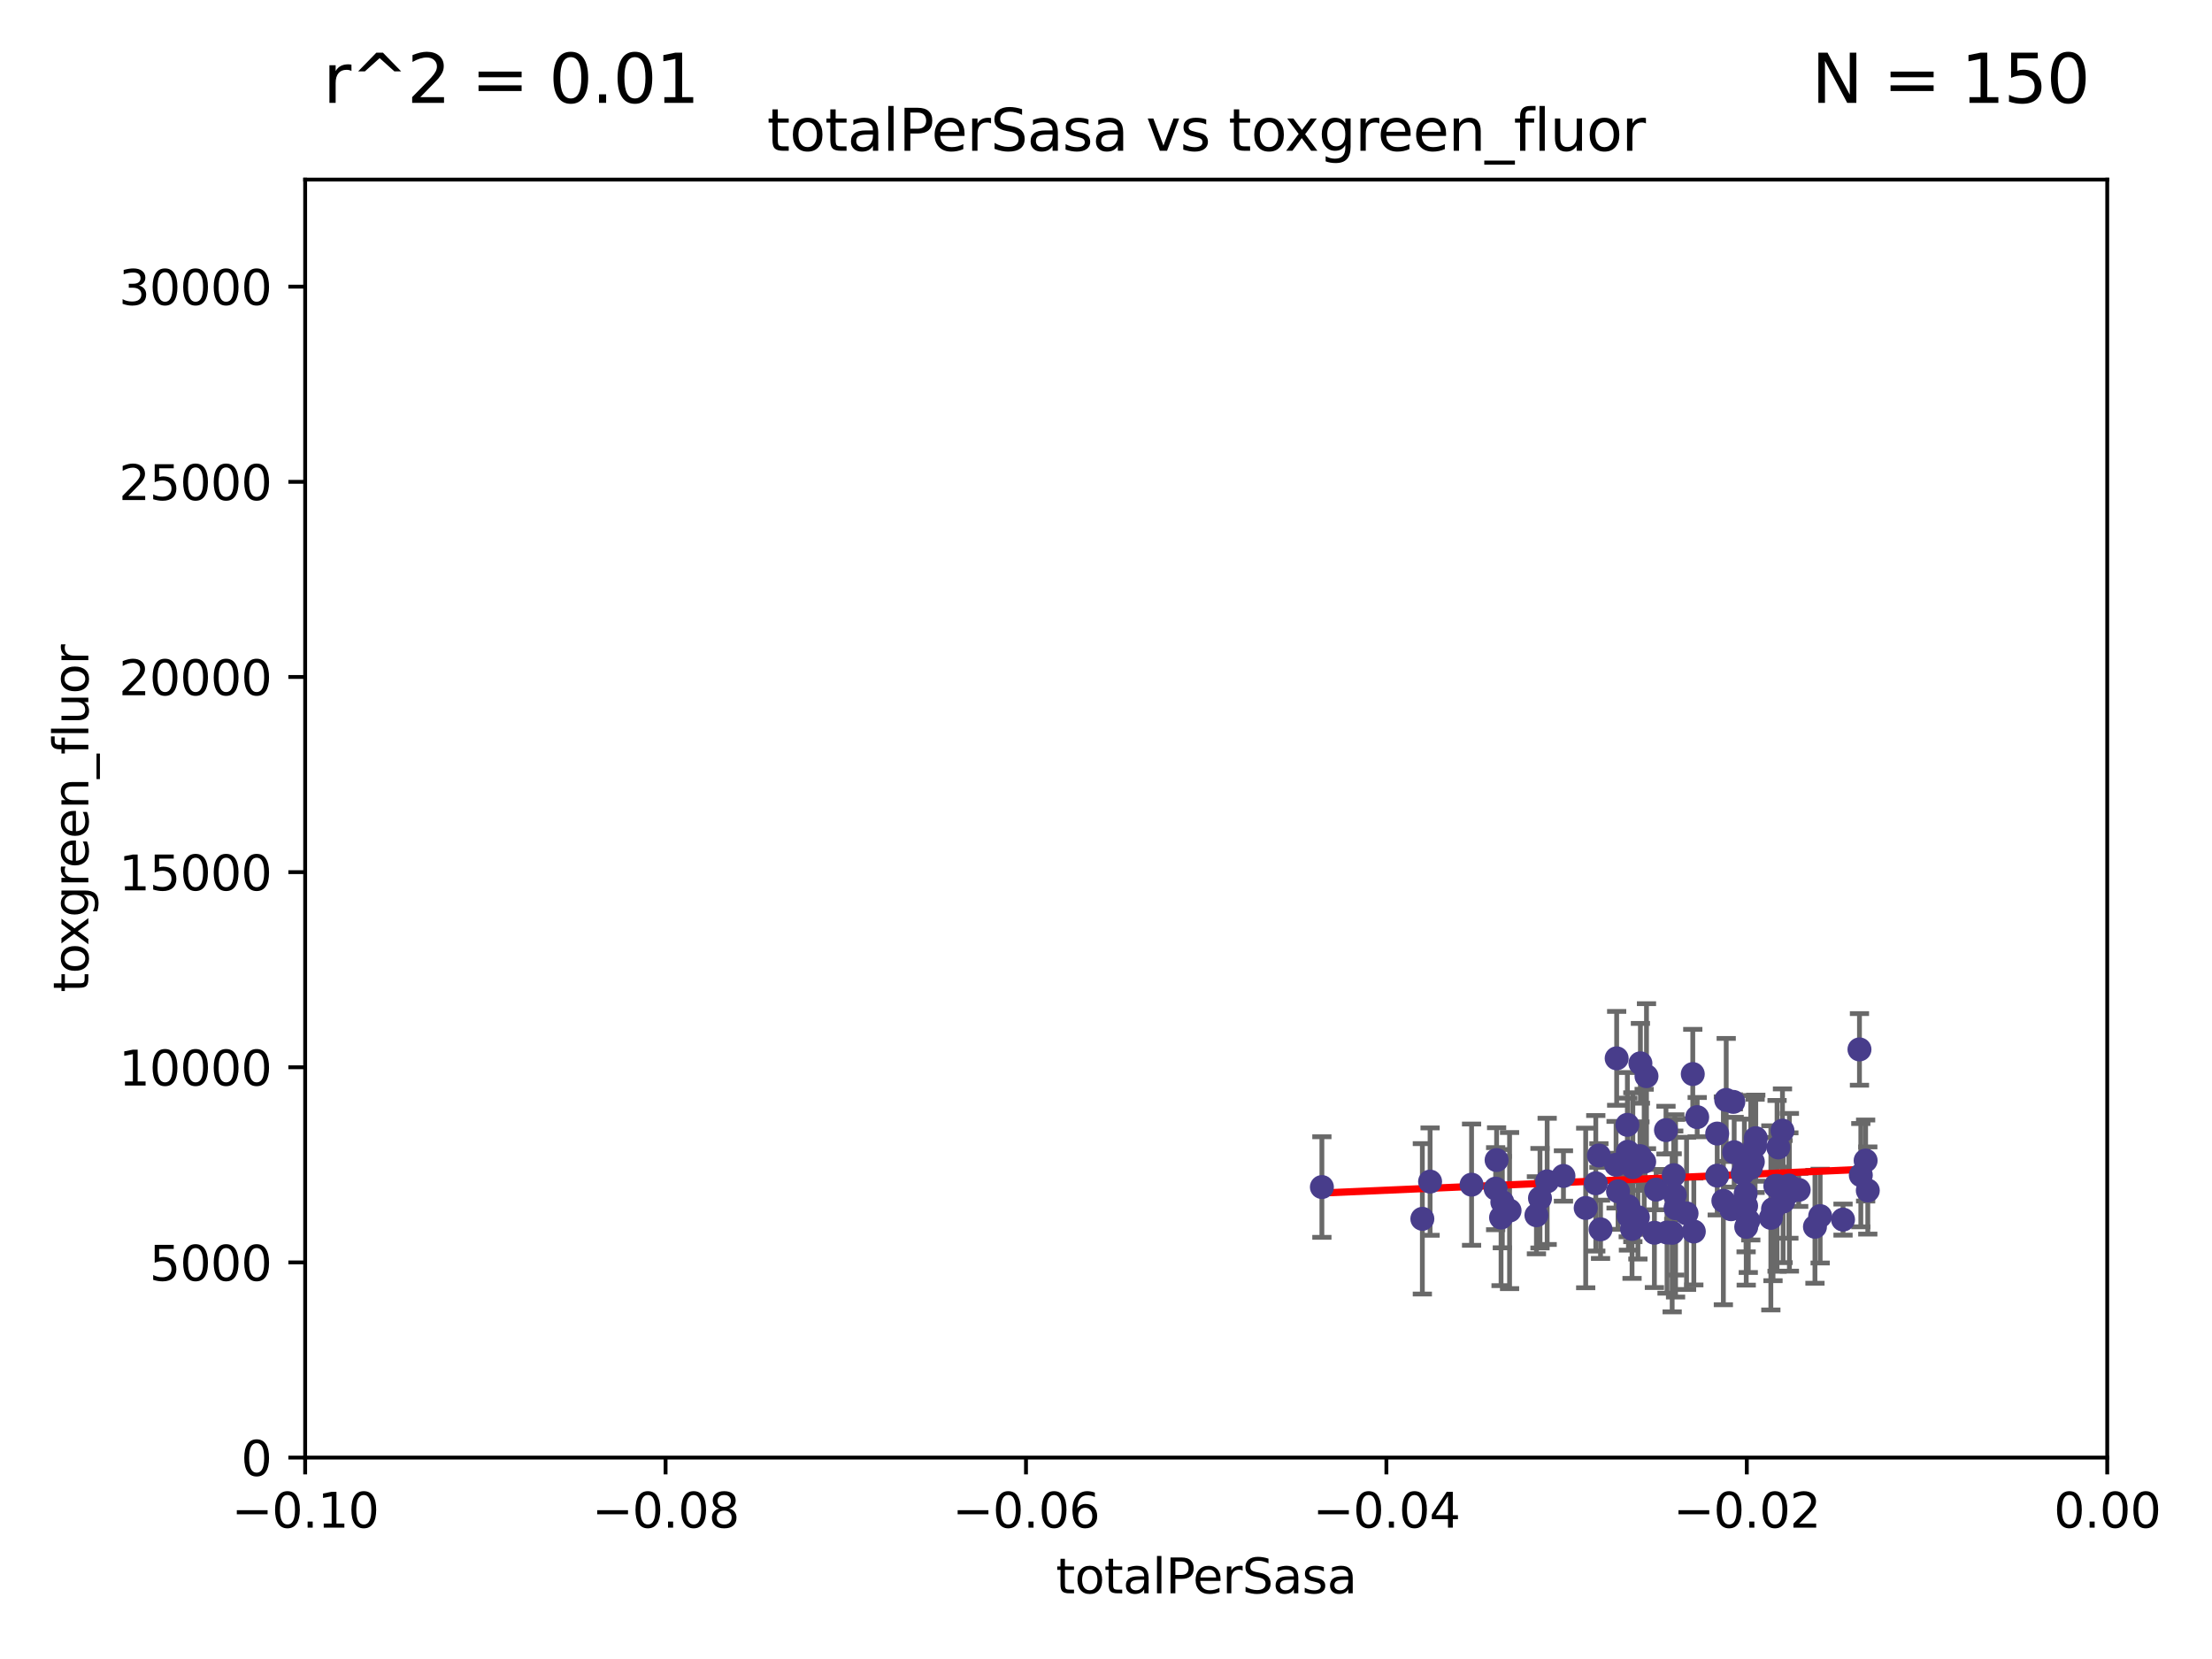 <?xml version="1.0" encoding="utf-8" standalone="no"?>
<!DOCTYPE svg PUBLIC "-//W3C//DTD SVG 1.1//EN"
  "http://www.w3.org/Graphics/SVG/1.1/DTD/svg11.dtd">
<svg xmlns:xlink="http://www.w3.org/1999/xlink" width="460.8pt" height="345.6pt" viewBox="0 0 460.8 345.6" xmlns="http://www.w3.org/2000/svg" version="1.1">
 <defs>
  <style type="text/css">*{stroke-linejoin: round; stroke-linecap: butt}</style>
 </defs>
 <g id="figure_1">
  <g id="patch_1">
   <path d="M 0 345.6 
L 460.8 345.6 
L 460.8 0 
L 0 0 
z
" style="fill: #ffffff"/>
  </g>
  <g id="axes_1">
   <g id="patch_2">
    <path d="M 63.571 303.64 
L 438.975 303.64 
L 438.975 37.411 
L 63.571 37.411 
z
" style="fill: #ffffff"/>
   </g>
   <g id="PathCollection_1">
    <defs>
     <path id="mb86fb715a2" d="M 0 1.118 
C 0.297 1.118 0.581 1 0.791 0.791 
C 1 0.581 1.118 0.297 1.118 0 
C 1.118 -0.297 1 -0.581 0.791 -0.791 
C 0.581 -1 0.297 -1.118 0 -1.118 
C -0.297 -1.118 -0.581 -1 -0.791 -0.791 
C -1 -0.581 -1.118 -0.297 -1.118 0 
C -1.118 0.297 -1 0.581 -0.791 0.791 
C -0.581 1 -0.297 1.118 0 1.118 
z
" style="stroke: #483d8b"/>
    </defs>
    <g clip-path="url(#p32e63c03b5)">
     <use xlink:href="#mb86fb715a2" x="275.374" y="247.285" style="fill: #483d8b; stroke: #483d8b"/>
     <use xlink:href="#mb86fb715a2" x="312.964" y="250.42" style="fill: #483d8b; stroke: #483d8b"/>
     <use xlink:href="#mb86fb715a2" x="330.33" y="251.642" style="fill: #483d8b; stroke: #483d8b"/>
     <use xlink:href="#mb86fb715a2" x="322.302" y="246.102" style="fill: #483d8b; stroke: #483d8b"/>
     <use xlink:href="#mb86fb715a2" x="339.194" y="251.3" style="fill: #483d8b; stroke: #483d8b"/>
     <use xlink:href="#mb86fb715a2" x="312.698" y="253.646" style="fill: #483d8b; stroke: #483d8b"/>
     <use xlink:href="#mb86fb715a2" x="311.77" y="241.661" style="fill: #483d8b; stroke: #483d8b"/>
     <use xlink:href="#mb86fb715a2" x="348.344" y="256.819" style="fill: #483d8b; stroke: #483d8b"/>
     <use xlink:href="#mb86fb715a2" x="297.913" y="246.147" style="fill: #483d8b; stroke: #483d8b"/>
     <use xlink:href="#mb86fb715a2" x="339.013" y="234.322" style="fill: #483d8b; stroke: #483d8b"/>
     <use xlink:href="#mb86fb715a2" x="306.555" y="246.788" style="fill: #483d8b; stroke: #483d8b"/>
     <use xlink:href="#mb86fb715a2" x="320.809" y="249.605" style="fill: #483d8b; stroke: #483d8b"/>
     <use xlink:href="#mb86fb715a2" x="342.995" y="224.187" style="fill: #483d8b; stroke: #483d8b"/>
     <use xlink:href="#mb86fb715a2" x="296.302" y="253.904" style="fill: #483d8b; stroke: #483d8b"/>
     <use xlink:href="#mb86fb715a2" x="336.781" y="220.468" style="fill: #483d8b; stroke: #483d8b"/>
     <use xlink:href="#mb86fb715a2" x="333.081" y="240.707" style="fill: #483d8b; stroke: #483d8b"/>
     <use xlink:href="#mb86fb715a2" x="333.422" y="256.091" style="fill: #483d8b; stroke: #483d8b"/>
     <use xlink:href="#mb86fb715a2" x="341.633" y="240.835" style="fill: #483d8b; stroke: #483d8b"/>
     <use xlink:href="#mb86fb715a2" x="325.694" y="244.972" style="fill: #483d8b; stroke: #483d8b"/>
     <use xlink:href="#mb86fb715a2" x="311.571" y="247.618" style="fill: #483d8b; stroke: #483d8b"/>
     <use xlink:href="#mb86fb715a2" x="341.206" y="253.562" style="fill: #483d8b; stroke: #483d8b"/>
     <use xlink:href="#mb86fb715a2" x="349.048" y="251.695" style="fill: #483d8b; stroke: #483d8b"/>
     <use xlink:href="#mb86fb715a2" x="314.47" y="252.182" style="fill: #483d8b; stroke: #483d8b"/>
     <use xlink:href="#mb86fb715a2" x="337.069" y="248.169" style="fill: #483d8b; stroke: #483d8b"/>
     <use xlink:href="#mb86fb715a2" x="351.341" y="252.773" style="fill: #483d8b; stroke: #483d8b"/>
     <use xlink:href="#mb86fb715a2" x="353.556" y="232.719" style="fill: #483d8b; stroke: #483d8b"/>
     <use xlink:href="#mb86fb715a2" x="357.725" y="236.142" style="fill: #483d8b; stroke: #483d8b"/>
     <use xlink:href="#mb86fb715a2" x="339.233" y="253.273" style="fill: #483d8b; stroke: #483d8b"/>
     <use xlink:href="#mb86fb715a2" x="340.151" y="243.152" style="fill: #483d8b; stroke: #483d8b"/>
     <use xlink:href="#mb86fb715a2" x="342.513" y="242.015" style="fill: #483d8b; stroke: #483d8b"/>
     <use xlink:href="#mb86fb715a2" x="332.432" y="246.499" style="fill: #483d8b; stroke: #483d8b"/>
     <use xlink:href="#mb86fb715a2" x="336.659" y="242.634" style="fill: #483d8b; stroke: #483d8b"/>
     <use xlink:href="#mb86fb715a2" x="352.637" y="223.744" style="fill: #483d8b; stroke: #483d8b"/>
     <use xlink:href="#mb86fb715a2" x="348.671" y="244.804" style="fill: #483d8b; stroke: #483d8b"/>
     <use xlink:href="#mb86fb715a2" x="339.107" y="239.939" style="fill: #483d8b; stroke: #483d8b"/>
     <use xlink:href="#mb86fb715a2" x="320.066" y="253.158" style="fill: #483d8b; stroke: #483d8b"/>
     <use xlink:href="#mb86fb715a2" x="361.083" y="229.541" style="fill: #483d8b; stroke: #483d8b"/>
     <use xlink:href="#mb86fb715a2" x="352.854" y="256.548" style="fill: #483d8b; stroke: #483d8b"/>
     <use xlink:href="#mb86fb715a2" x="361.26" y="240.025" style="fill: #483d8b; stroke: #483d8b"/>
     <use xlink:href="#mb86fb715a2" x="363.389" y="243.346" style="fill: #483d8b; stroke: #483d8b"/>
     <use xlink:href="#mb86fb715a2" x="341.727" y="221.507" style="fill: #483d8b; stroke: #483d8b"/>
     <use xlink:href="#mb86fb715a2" x="364.197" y="254.279" style="fill: #483d8b; stroke: #483d8b"/>
     <use xlink:href="#mb86fb715a2" x="347.054" y="235.425" style="fill: #483d8b; stroke: #483d8b"/>
     <use xlink:href="#mb86fb715a2" x="363.773" y="255.584" style="fill: #483d8b; stroke: #483d8b"/>
     <use xlink:href="#mb86fb715a2" x="339.985" y="256.003" style="fill: #483d8b; stroke: #483d8b"/>
     <use xlink:href="#mb86fb715a2" x="348.901" y="248.919" style="fill: #483d8b; stroke: #483d8b"/>
     <use xlink:href="#mb86fb715a2" x="363.025" y="244.442" style="fill: #483d8b; stroke: #483d8b"/>
     <use xlink:href="#mb86fb715a2" x="363.645" y="248.668" style="fill: #483d8b; stroke: #483d8b"/>
     <use xlink:href="#mb86fb715a2" x="344.641" y="256.804" style="fill: #483d8b; stroke: #483d8b"/>
     <use xlink:href="#mb86fb715a2" x="359.009" y="250.147" style="fill: #483d8b; stroke: #483d8b"/>
     <use xlink:href="#mb86fb715a2" x="368.901" y="253.703" style="fill: #483d8b; stroke: #483d8b"/>
     <use xlink:href="#mb86fb715a2" x="359.601" y="229.137" style="fill: #483d8b; stroke: #483d8b"/>
     <use xlink:href="#mb86fb715a2" x="345.008" y="247.816" style="fill: #483d8b; stroke: #483d8b"/>
     <use xlink:href="#mb86fb715a2" x="365.146" y="242.024" style="fill: #483d8b; stroke: #483d8b"/>
     <use xlink:href="#mb86fb715a2" x="371.323" y="235.535" style="fill: #483d8b; stroke: #483d8b"/>
     <use xlink:href="#mb86fb715a2" x="357.73" y="244.905" style="fill: #483d8b; stroke: #483d8b"/>
     <use xlink:href="#mb86fb715a2" x="370.458" y="239.034" style="fill: #483d8b; stroke: #483d8b"/>
     <use xlink:href="#mb86fb715a2" x="371.455" y="250.304" style="fill: #483d8b; stroke: #483d8b"/>
     <use xlink:href="#mb86fb715a2" x="372.764" y="248.38" style="fill: #483d8b; stroke: #483d8b"/>
     <use xlink:href="#mb86fb715a2" x="379.173" y="253.337" style="fill: #483d8b; stroke: #483d8b"/>
     <use xlink:href="#mb86fb715a2" x="360.626" y="251.904" style="fill: #483d8b; stroke: #483d8b"/>
     <use xlink:href="#mb86fb715a2" x="369.836" y="247.067" style="fill: #483d8b; stroke: #483d8b"/>
     <use xlink:href="#mb86fb715a2" x="365.759" y="237.103" style="fill: #483d8b; stroke: #483d8b"/>
     <use xlink:href="#mb86fb715a2" x="363.747" y="251.198" style="fill: #483d8b; stroke: #483d8b"/>
     <use xlink:href="#mb86fb715a2" x="370.193" y="247.032" style="fill: #483d8b; stroke: #483d8b"/>
     <use xlink:href="#mb86fb715a2" x="372.656" y="246.97" style="fill: #483d8b; stroke: #483d8b"/>
     <use xlink:href="#mb86fb715a2" x="365.619" y="238.713" style="fill: #483d8b; stroke: #483d8b"/>
     <use xlink:href="#mb86fb715a2" x="347.276" y="256.752" style="fill: #483d8b; stroke: #483d8b"/>
     <use xlink:href="#mb86fb715a2" x="387.642" y="244.809" style="fill: #483d8b; stroke: #483d8b"/>
     <use xlink:href="#mb86fb715a2" x="378.089" y="255.556" style="fill: #483d8b; stroke: #483d8b"/>
     <use xlink:href="#mb86fb715a2" x="364.718" y="243.27" style="fill: #483d8b; stroke: #483d8b"/>
     <use xlink:href="#mb86fb715a2" x="383.938" y="254.065" style="fill: #483d8b; stroke: #483d8b"/>
     <use xlink:href="#mb86fb715a2" x="387.361" y="218.611" style="fill: #483d8b; stroke: #483d8b"/>
     <use xlink:href="#mb86fb715a2" x="369.351" y="251.874" style="fill: #483d8b; stroke: #483d8b"/>
     <use xlink:href="#mb86fb715a2" x="374.701" y="247.873" style="fill: #483d8b; stroke: #483d8b"/>
     <use xlink:href="#mb86fb715a2" x="388.645" y="241.764" style="fill: #483d8b; stroke: #483d8b"/>
     <use xlink:href="#mb86fb715a2" x="389.096" y="248.006" style="fill: #483d8b; stroke: #483d8b"/>
    </g>
   </g>
   <g id="matplotlib.axis_1">
    <g id="xtick_1">
     <g id="line2d_1">
      <defs>
       <path id="md9e647dcd1" d="M 0 0 
L 0 3.5 
" style="stroke: #000000; stroke-width: 0.8"/>
      </defs>
      <g>
       <use xlink:href="#md9e647dcd1" x="63.571" y="303.64" style="stroke: #000000; stroke-width: 0.8"/>
      </g>
     </g>
     <g id="text_1">
      <!-- −0.10 -->
      <g transform="translate(48.249 318.238)scale(0.1 -0.1)">
       <defs>
        <path id="DejaVuSans-2212" d="M 678 2272 
L 4684 2272 
L 4684 1741 
L 678 1741 
L 678 2272 
z
" transform="scale(0.016)"/>
        <path id="DejaVuSans-30" d="M 2034 4250 
Q 1547 4250 1301 3770 
Q 1056 3291 1056 2328 
Q 1056 1369 1301 889 
Q 1547 409 2034 409 
Q 2525 409 2770 889 
Q 3016 1369 3016 2328 
Q 3016 3291 2770 3770 
Q 2525 4250 2034 4250 
z
M 2034 4750 
Q 2819 4750 3233 4129 
Q 3647 3509 3647 2328 
Q 3647 1150 3233 529 
Q 2819 -91 2034 -91 
Q 1250 -91 836 529 
Q 422 1150 422 2328 
Q 422 3509 836 4129 
Q 1250 4750 2034 4750 
z
" transform="scale(0.016)"/>
        <path id="DejaVuSans-2e" d="M 684 794 
L 1344 794 
L 1344 0 
L 684 0 
L 684 794 
z
" transform="scale(0.016)"/>
        <path id="DejaVuSans-31" d="M 794 531 
L 1825 531 
L 1825 4091 
L 703 3866 
L 703 4441 
L 1819 4666 
L 2450 4666 
L 2450 531 
L 3481 531 
L 3481 0 
L 794 0 
L 794 531 
z
" transform="scale(0.016)"/>
       </defs>
       <use xlink:href="#DejaVuSans-2212"/>
       <use xlink:href="#DejaVuSans-30" x="83.789"/>
       <use xlink:href="#DejaVuSans-2e" x="147.412"/>
       <use xlink:href="#DejaVuSans-31" x="179.199"/>
       <use xlink:href="#DejaVuSans-30" x="242.822"/>
      </g>
     </g>
    </g>
    <g id="xtick_2">
     <g id="line2d_2">
      <g>
       <use xlink:href="#md9e647dcd1" x="138.652" y="303.64" style="stroke: #000000; stroke-width: 0.8"/>
      </g>
     </g>
     <g id="text_2">
      <!-- −0.08 -->
      <g transform="translate(123.329 318.238)scale(0.1 -0.1)">
       <defs>
        <path id="DejaVuSans-38" d="M 2034 2216 
Q 1584 2216 1326 1975 
Q 1069 1734 1069 1313 
Q 1069 891 1326 650 
Q 1584 409 2034 409 
Q 2484 409 2743 651 
Q 3003 894 3003 1313 
Q 3003 1734 2745 1975 
Q 2488 2216 2034 2216 
z
M 1403 2484 
Q 997 2584 770 2862 
Q 544 3141 544 3541 
Q 544 4100 942 4425 
Q 1341 4750 2034 4750 
Q 2731 4750 3128 4425 
Q 3525 4100 3525 3541 
Q 3525 3141 3298 2862 
Q 3072 2584 2669 2484 
Q 3125 2378 3379 2068 
Q 3634 1759 3634 1313 
Q 3634 634 3220 271 
Q 2806 -91 2034 -91 
Q 1263 -91 848 271 
Q 434 634 434 1313 
Q 434 1759 690 2068 
Q 947 2378 1403 2484 
z
M 1172 3481 
Q 1172 3119 1398 2916 
Q 1625 2713 2034 2713 
Q 2441 2713 2670 2916 
Q 2900 3119 2900 3481 
Q 2900 3844 2670 4047 
Q 2441 4250 2034 4250 
Q 1625 4250 1398 4047 
Q 1172 3844 1172 3481 
z
" transform="scale(0.016)"/>
       </defs>
       <use xlink:href="#DejaVuSans-2212"/>
       <use xlink:href="#DejaVuSans-30" x="83.789"/>
       <use xlink:href="#DejaVuSans-2e" x="147.412"/>
       <use xlink:href="#DejaVuSans-30" x="179.199"/>
       <use xlink:href="#DejaVuSans-38" x="242.822"/>
      </g>
     </g>
    </g>
    <g id="xtick_3">
     <g id="line2d_3">
      <g>
       <use xlink:href="#md9e647dcd1" x="213.733" y="303.64" style="stroke: #000000; stroke-width: 0.8"/>
      </g>
     </g>
     <g id="text_3">
      <!-- −0.06 -->
      <g transform="translate(198.41 318.238)scale(0.1 -0.1)">
       <defs>
        <path id="DejaVuSans-36" d="M 2113 2584 
Q 1688 2584 1439 2293 
Q 1191 2003 1191 1497 
Q 1191 994 1439 701 
Q 1688 409 2113 409 
Q 2538 409 2786 701 
Q 3034 994 3034 1497 
Q 3034 2003 2786 2293 
Q 2538 2584 2113 2584 
z
M 3366 4563 
L 3366 3988 
Q 3128 4100 2886 4159 
Q 2644 4219 2406 4219 
Q 1781 4219 1451 3797 
Q 1122 3375 1075 2522 
Q 1259 2794 1537 2939 
Q 1816 3084 2150 3084 
Q 2853 3084 3261 2657 
Q 3669 2231 3669 1497 
Q 3669 778 3244 343 
Q 2819 -91 2113 -91 
Q 1303 -91 875 529 
Q 447 1150 447 2328 
Q 447 3434 972 4092 
Q 1497 4750 2381 4750 
Q 2619 4750 2861 4703 
Q 3103 4656 3366 4563 
z
" transform="scale(0.016)"/>
       </defs>
       <use xlink:href="#DejaVuSans-2212"/>
       <use xlink:href="#DejaVuSans-30" x="83.789"/>
       <use xlink:href="#DejaVuSans-2e" x="147.412"/>
       <use xlink:href="#DejaVuSans-30" x="179.199"/>
       <use xlink:href="#DejaVuSans-36" x="242.822"/>
      </g>
     </g>
    </g>
    <g id="xtick_4">
     <g id="line2d_4">
      <g>
       <use xlink:href="#md9e647dcd1" x="288.813" y="303.64" style="stroke: #000000; stroke-width: 0.8"/>
      </g>
     </g>
     <g id="text_4">
      <!-- −0.04 -->
      <g transform="translate(273.491 318.238)scale(0.1 -0.1)">
       <defs>
        <path id="DejaVuSans-34" d="M 2419 4116 
L 825 1625 
L 2419 1625 
L 2419 4116 
z
M 2253 4666 
L 3047 4666 
L 3047 1625 
L 3713 1625 
L 3713 1100 
L 3047 1100 
L 3047 0 
L 2419 0 
L 2419 1100 
L 313 1100 
L 313 1709 
L 2253 4666 
z
" transform="scale(0.016)"/>
       </defs>
       <use xlink:href="#DejaVuSans-2212"/>
       <use xlink:href="#DejaVuSans-30" x="83.789"/>
       <use xlink:href="#DejaVuSans-2e" x="147.412"/>
       <use xlink:href="#DejaVuSans-30" x="179.199"/>
       <use xlink:href="#DejaVuSans-34" x="242.822"/>
      </g>
     </g>
    </g>
    <g id="xtick_5">
     <g id="line2d_5">
      <g>
       <use xlink:href="#md9e647dcd1" x="363.894" y="303.64" style="stroke: #000000; stroke-width: 0.8"/>
      </g>
     </g>
     <g id="text_5">
      <!-- −0.02 -->
      <g transform="translate(348.572 318.238)scale(0.1 -0.1)">
       <defs>
        <path id="DejaVuSans-32" d="M 1228 531 
L 3431 531 
L 3431 0 
L 469 0 
L 469 531 
Q 828 903 1448 1529 
Q 2069 2156 2228 2338 
Q 2531 2678 2651 2914 
Q 2772 3150 2772 3378 
Q 2772 3750 2511 3984 
Q 2250 4219 1831 4219 
Q 1534 4219 1204 4116 
Q 875 4013 500 3803 
L 500 4441 
Q 881 4594 1212 4672 
Q 1544 4750 1819 4750 
Q 2544 4750 2975 4387 
Q 3406 4025 3406 3419 
Q 3406 3131 3298 2873 
Q 3191 2616 2906 2266 
Q 2828 2175 2409 1742 
Q 1991 1309 1228 531 
z
" transform="scale(0.016)"/>
       </defs>
       <use xlink:href="#DejaVuSans-2212"/>
       <use xlink:href="#DejaVuSans-30" x="83.789"/>
       <use xlink:href="#DejaVuSans-2e" x="147.412"/>
       <use xlink:href="#DejaVuSans-30" x="179.199"/>
       <use xlink:href="#DejaVuSans-32" x="242.822"/>
      </g>
     </g>
    </g>
    <g id="xtick_6">
     <g id="line2d_6">
      <g>
       <use xlink:href="#md9e647dcd1" x="438.975" y="303.64" style="stroke: #000000; stroke-width: 0.8"/>
      </g>
     </g>
     <g id="text_6">
      <!-- 0.00 -->
      <g transform="translate(427.842 318.238)scale(0.1 -0.1)">
       <use xlink:href="#DejaVuSans-30"/>
       <use xlink:href="#DejaVuSans-2e" x="63.623"/>
       <use xlink:href="#DejaVuSans-30" x="95.41"/>
       <use xlink:href="#DejaVuSans-30" x="159.033"/>
      </g>
     </g>
    </g>
    <g id="text_7">
     <!-- totalPerSasa -->
     <g transform="translate(219.968 331.917)scale(0.1 -0.1)">
      <defs>
       <path id="DejaVuSans-74" d="M 1172 4494 
L 1172 3500 
L 2356 3500 
L 2356 3053 
L 1172 3053 
L 1172 1153 
Q 1172 725 1289 603 
Q 1406 481 1766 481 
L 2356 481 
L 2356 0 
L 1766 0 
Q 1100 0 847 248 
Q 594 497 594 1153 
L 594 3053 
L 172 3053 
L 172 3500 
L 594 3500 
L 594 4494 
L 1172 4494 
z
" transform="scale(0.016)"/>
       <path id="DejaVuSans-6f" d="M 1959 3097 
Q 1497 3097 1228 2736 
Q 959 2375 959 1747 
Q 959 1119 1226 758 
Q 1494 397 1959 397 
Q 2419 397 2687 759 
Q 2956 1122 2956 1747 
Q 2956 2369 2687 2733 
Q 2419 3097 1959 3097 
z
M 1959 3584 
Q 2709 3584 3137 3096 
Q 3566 2609 3566 1747 
Q 3566 888 3137 398 
Q 2709 -91 1959 -91 
Q 1206 -91 779 398 
Q 353 888 353 1747 
Q 353 2609 779 3096 
Q 1206 3584 1959 3584 
z
" transform="scale(0.016)"/>
       <path id="DejaVuSans-61" d="M 2194 1759 
Q 1497 1759 1228 1600 
Q 959 1441 959 1056 
Q 959 750 1161 570 
Q 1363 391 1709 391 
Q 2188 391 2477 730 
Q 2766 1069 2766 1631 
L 2766 1759 
L 2194 1759 
z
M 3341 1997 
L 3341 0 
L 2766 0 
L 2766 531 
Q 2569 213 2275 61 
Q 1981 -91 1556 -91 
Q 1019 -91 701 211 
Q 384 513 384 1019 
Q 384 1609 779 1909 
Q 1175 2209 1959 2209 
L 2766 2209 
L 2766 2266 
Q 2766 2663 2505 2880 
Q 2244 3097 1772 3097 
Q 1472 3097 1187 3025 
Q 903 2953 641 2809 
L 641 3341 
Q 956 3463 1253 3523 
Q 1550 3584 1831 3584 
Q 2591 3584 2966 3190 
Q 3341 2797 3341 1997 
z
" transform="scale(0.016)"/>
       <path id="DejaVuSans-6c" d="M 603 4863 
L 1178 4863 
L 1178 0 
L 603 0 
L 603 4863 
z
" transform="scale(0.016)"/>
       <path id="DejaVuSans-50" d="M 1259 4147 
L 1259 2394 
L 2053 2394 
Q 2494 2394 2734 2622 
Q 2975 2850 2975 3272 
Q 2975 3691 2734 3919 
Q 2494 4147 2053 4147 
L 1259 4147 
z
M 628 4666 
L 2053 4666 
Q 2838 4666 3239 4311 
Q 3641 3956 3641 3272 
Q 3641 2581 3239 2228 
Q 2838 1875 2053 1875 
L 1259 1875 
L 1259 0 
L 628 0 
L 628 4666 
z
" transform="scale(0.016)"/>
       <path id="DejaVuSans-65" d="M 3597 1894 
L 3597 1613 
L 953 1613 
Q 991 1019 1311 708 
Q 1631 397 2203 397 
Q 2534 397 2845 478 
Q 3156 559 3463 722 
L 3463 178 
Q 3153 47 2828 -22 
Q 2503 -91 2169 -91 
Q 1331 -91 842 396 
Q 353 884 353 1716 
Q 353 2575 817 3079 
Q 1281 3584 2069 3584 
Q 2775 3584 3186 3129 
Q 3597 2675 3597 1894 
z
M 3022 2063 
Q 3016 2534 2758 2815 
Q 2500 3097 2075 3097 
Q 1594 3097 1305 2825 
Q 1016 2553 972 2059 
L 3022 2063 
z
" transform="scale(0.016)"/>
       <path id="DejaVuSans-72" d="M 2631 2963 
Q 2534 3019 2420 3045 
Q 2306 3072 2169 3072 
Q 1681 3072 1420 2755 
Q 1159 2438 1159 1844 
L 1159 0 
L 581 0 
L 581 3500 
L 1159 3500 
L 1159 2956 
Q 1341 3275 1631 3429 
Q 1922 3584 2338 3584 
Q 2397 3584 2469 3576 
Q 2541 3569 2628 3553 
L 2631 2963 
z
" transform="scale(0.016)"/>
       <path id="DejaVuSans-53" d="M 3425 4513 
L 3425 3897 
Q 3066 4069 2747 4153 
Q 2428 4238 2131 4238 
Q 1616 4238 1336 4038 
Q 1056 3838 1056 3469 
Q 1056 3159 1242 3001 
Q 1428 2844 1947 2747 
L 2328 2669 
Q 3034 2534 3370 2195 
Q 3706 1856 3706 1288 
Q 3706 609 3251 259 
Q 2797 -91 1919 -91 
Q 1588 -91 1214 -16 
Q 841 59 441 206 
L 441 856 
Q 825 641 1194 531 
Q 1563 422 1919 422 
Q 2459 422 2753 634 
Q 3047 847 3047 1241 
Q 3047 1584 2836 1778 
Q 2625 1972 2144 2069 
L 1759 2144 
Q 1053 2284 737 2584 
Q 422 2884 422 3419 
Q 422 4038 858 4394 
Q 1294 4750 2059 4750 
Q 2388 4750 2728 4690 
Q 3069 4631 3425 4513 
z
" transform="scale(0.016)"/>
       <path id="DejaVuSans-73" d="M 2834 3397 
L 2834 2853 
Q 2591 2978 2328 3040 
Q 2066 3103 1784 3103 
Q 1356 3103 1142 2972 
Q 928 2841 928 2578 
Q 928 2378 1081 2264 
Q 1234 2150 1697 2047 
L 1894 2003 
Q 2506 1872 2764 1633 
Q 3022 1394 3022 966 
Q 3022 478 2636 193 
Q 2250 -91 1575 -91 
Q 1294 -91 989 -36 
Q 684 19 347 128 
L 347 722 
Q 666 556 975 473 
Q 1284 391 1588 391 
Q 1994 391 2212 530 
Q 2431 669 2431 922 
Q 2431 1156 2273 1281 
Q 2116 1406 1581 1522 
L 1381 1569 
Q 847 1681 609 1914 
Q 372 2147 372 2553 
Q 372 3047 722 3315 
Q 1072 3584 1716 3584 
Q 2034 3584 2315 3537 
Q 2597 3491 2834 3397 
z
" transform="scale(0.016)"/>
      </defs>
      <use xlink:href="#DejaVuSans-74"/>
      <use xlink:href="#DejaVuSans-6f" x="39.209"/>
      <use xlink:href="#DejaVuSans-74" x="100.391"/>
      <use xlink:href="#DejaVuSans-61" x="139.6"/>
      <use xlink:href="#DejaVuSans-6c" x="200.879"/>
      <use xlink:href="#DejaVuSans-50" x="228.662"/>
      <use xlink:href="#DejaVuSans-65" x="285.34"/>
      <use xlink:href="#DejaVuSans-72" x="346.863"/>
      <use xlink:href="#DejaVuSans-53" x="387.977"/>
      <use xlink:href="#DejaVuSans-61" x="451.453"/>
      <use xlink:href="#DejaVuSans-73" x="512.732"/>
      <use xlink:href="#DejaVuSans-61" x="564.832"/>
     </g>
    </g>
   </g>
   <g id="matplotlib.axis_2">
    <g id="ytick_1">
     <g id="line2d_7">
      <defs>
       <path id="m4ded542307" d="M 0 0 
L -3.5 0 
" style="stroke: #000000; stroke-width: 0.8"/>
      </defs>
      <g>
       <use xlink:href="#m4ded542307" x="63.571" y="303.64" style="stroke: #000000; stroke-width: 0.8"/>
      </g>
     </g>
     <g id="text_8">
      <!-- 0 -->
      <g transform="translate(50.209 307.439)scale(0.1 -0.1)">
       <use xlink:href="#DejaVuSans-30"/>
      </g>
     </g>
    </g>
    <g id="ytick_2">
     <g id="line2d_8">
      <g>
       <use xlink:href="#m4ded542307" x="63.571" y="262.986" style="stroke: #000000; stroke-width: 0.8"/>
      </g>
     </g>
     <g id="text_9">
      <!-- 5000 -->
      <g transform="translate(31.121 266.786)scale(0.1 -0.1)">
       <defs>
        <path id="DejaVuSans-35" d="M 691 4666 
L 3169 4666 
L 3169 4134 
L 1269 4134 
L 1269 2991 
Q 1406 3038 1543 3061 
Q 1681 3084 1819 3084 
Q 2600 3084 3056 2656 
Q 3513 2228 3513 1497 
Q 3513 744 3044 326 
Q 2575 -91 1722 -91 
Q 1428 -91 1123 -41 
Q 819 9 494 109 
L 494 744 
Q 775 591 1075 516 
Q 1375 441 1709 441 
Q 2250 441 2565 725 
Q 2881 1009 2881 1497 
Q 2881 1984 2565 2268 
Q 2250 2553 1709 2553 
Q 1456 2553 1204 2497 
Q 953 2441 691 2322 
L 691 4666 
z
" transform="scale(0.016)"/>
       </defs>
       <use xlink:href="#DejaVuSans-35"/>
       <use xlink:href="#DejaVuSans-30" x="63.623"/>
       <use xlink:href="#DejaVuSans-30" x="127.246"/>
       <use xlink:href="#DejaVuSans-30" x="190.869"/>
      </g>
     </g>
    </g>
    <g id="ytick_3">
     <g id="line2d_9">
      <g>
       <use xlink:href="#m4ded542307" x="63.571" y="222.333" style="stroke: #000000; stroke-width: 0.8"/>
      </g>
     </g>
     <g id="text_10">
      <!-- 10000 -->
      <g transform="translate(24.759 226.132)scale(0.1 -0.1)">
       <use xlink:href="#DejaVuSans-31"/>
       <use xlink:href="#DejaVuSans-30" x="63.623"/>
       <use xlink:href="#DejaVuSans-30" x="127.246"/>
       <use xlink:href="#DejaVuSans-30" x="190.869"/>
       <use xlink:href="#DejaVuSans-30" x="254.492"/>
      </g>
     </g>
    </g>
    <g id="ytick_4">
     <g id="line2d_10">
      <g>
       <use xlink:href="#m4ded542307" x="63.571" y="181.679" style="stroke: #000000; stroke-width: 0.8"/>
      </g>
     </g>
     <g id="text_11">
      <!-- 15000 -->
      <g transform="translate(24.759 185.478)scale(0.1 -0.1)">
       <use xlink:href="#DejaVuSans-31"/>
       <use xlink:href="#DejaVuSans-35" x="63.623"/>
       <use xlink:href="#DejaVuSans-30" x="127.246"/>
       <use xlink:href="#DejaVuSans-30" x="190.869"/>
       <use xlink:href="#DejaVuSans-30" x="254.492"/>
      </g>
     </g>
    </g>
    <g id="ytick_5">
     <g id="line2d_11">
      <g>
       <use xlink:href="#m4ded542307" x="63.571" y="141.026" style="stroke: #000000; stroke-width: 0.8"/>
      </g>
     </g>
     <g id="text_12">
      <!-- 20000 -->
      <g transform="translate(24.759 144.825)scale(0.1 -0.1)">
       <use xlink:href="#DejaVuSans-32"/>
       <use xlink:href="#DejaVuSans-30" x="63.623"/>
       <use xlink:href="#DejaVuSans-30" x="127.246"/>
       <use xlink:href="#DejaVuSans-30" x="190.869"/>
       <use xlink:href="#DejaVuSans-30" x="254.492"/>
      </g>
     </g>
    </g>
    <g id="ytick_6">
     <g id="line2d_12">
      <g>
       <use xlink:href="#m4ded542307" x="63.571" y="100.372" style="stroke: #000000; stroke-width: 0.8"/>
      </g>
     </g>
     <g id="text_13">
      <!-- 25000 -->
      <g transform="translate(24.759 104.171)scale(0.1 -0.1)">
       <use xlink:href="#DejaVuSans-32"/>
       <use xlink:href="#DejaVuSans-35" x="63.623"/>
       <use xlink:href="#DejaVuSans-30" x="127.246"/>
       <use xlink:href="#DejaVuSans-30" x="190.869"/>
       <use xlink:href="#DejaVuSans-30" x="254.492"/>
      </g>
     </g>
    </g>
    <g id="ytick_7">
     <g id="line2d_13">
      <g>
       <use xlink:href="#m4ded542307" x="63.571" y="59.718" style="stroke: #000000; stroke-width: 0.8"/>
      </g>
     </g>
     <g id="text_14">
      <!-- 30000 -->
      <g transform="translate(24.759 63.518)scale(0.1 -0.1)">
       <defs>
        <path id="DejaVuSans-33" d="M 2597 2516 
Q 3050 2419 3304 2112 
Q 3559 1806 3559 1356 
Q 3559 666 3084 287 
Q 2609 -91 1734 -91 
Q 1441 -91 1130 -33 
Q 819 25 488 141 
L 488 750 
Q 750 597 1062 519 
Q 1375 441 1716 441 
Q 2309 441 2620 675 
Q 2931 909 2931 1356 
Q 2931 1769 2642 2001 
Q 2353 2234 1838 2234 
L 1294 2234 
L 1294 2753 
L 1863 2753 
Q 2328 2753 2575 2939 
Q 2822 3125 2822 3475 
Q 2822 3834 2567 4026 
Q 2313 4219 1838 4219 
Q 1578 4219 1281 4162 
Q 984 4106 628 3988 
L 628 4550 
Q 988 4650 1302 4700 
Q 1616 4750 1894 4750 
Q 2613 4750 3031 4423 
Q 3450 4097 3450 3541 
Q 3450 3153 3228 2886 
Q 3006 2619 2597 2516 
z
" transform="scale(0.016)"/>
       </defs>
       <use xlink:href="#DejaVuSans-33"/>
       <use xlink:href="#DejaVuSans-30" x="63.623"/>
       <use xlink:href="#DejaVuSans-30" x="127.246"/>
       <use xlink:href="#DejaVuSans-30" x="190.869"/>
       <use xlink:href="#DejaVuSans-30" x="254.492"/>
      </g>
     </g>
    </g>
    <g id="text_15">
     <!-- toxgreen_fluor -->
     <g transform="translate(18.401 206.72)rotate(-90)scale(0.1 -0.1)">
      <defs>
       <path id="DejaVuSans-78" d="M 3513 3500 
L 2247 1797 
L 3578 0 
L 2900 0 
L 1881 1375 
L 863 0 
L 184 0 
L 1544 1831 
L 300 3500 
L 978 3500 
L 1906 2253 
L 2834 3500 
L 3513 3500 
z
" transform="scale(0.016)"/>
       <path id="DejaVuSans-67" d="M 2906 1791 
Q 2906 2416 2648 2759 
Q 2391 3103 1925 3103 
Q 1463 3103 1205 2759 
Q 947 2416 947 1791 
Q 947 1169 1205 825 
Q 1463 481 1925 481 
Q 2391 481 2648 825 
Q 2906 1169 2906 1791 
z
M 3481 434 
Q 3481 -459 3084 -895 
Q 2688 -1331 1869 -1331 
Q 1566 -1331 1297 -1286 
Q 1028 -1241 775 -1147 
L 775 -588 
Q 1028 -725 1275 -790 
Q 1522 -856 1778 -856 
Q 2344 -856 2625 -561 
Q 2906 -266 2906 331 
L 2906 616 
Q 2728 306 2450 153 
Q 2172 0 1784 0 
Q 1141 0 747 490 
Q 353 981 353 1791 
Q 353 2603 747 3093 
Q 1141 3584 1784 3584 
Q 2172 3584 2450 3431 
Q 2728 3278 2906 2969 
L 2906 3500 
L 3481 3500 
L 3481 434 
z
" transform="scale(0.016)"/>
       <path id="DejaVuSans-6e" d="M 3513 2113 
L 3513 0 
L 2938 0 
L 2938 2094 
Q 2938 2591 2744 2837 
Q 2550 3084 2163 3084 
Q 1697 3084 1428 2787 
Q 1159 2491 1159 1978 
L 1159 0 
L 581 0 
L 581 3500 
L 1159 3500 
L 1159 2956 
Q 1366 3272 1645 3428 
Q 1925 3584 2291 3584 
Q 2894 3584 3203 3211 
Q 3513 2838 3513 2113 
z
" transform="scale(0.016)"/>
       <path id="DejaVuSans-5f" d="M 3263 -1063 
L 3263 -1509 
L -63 -1509 
L -63 -1063 
L 3263 -1063 
z
" transform="scale(0.016)"/>
       <path id="DejaVuSans-66" d="M 2375 4863 
L 2375 4384 
L 1825 4384 
Q 1516 4384 1395 4259 
Q 1275 4134 1275 3809 
L 1275 3500 
L 2222 3500 
L 2222 3053 
L 1275 3053 
L 1275 0 
L 697 0 
L 697 3053 
L 147 3053 
L 147 3500 
L 697 3500 
L 697 3744 
Q 697 4328 969 4595 
Q 1241 4863 1831 4863 
L 2375 4863 
z
" transform="scale(0.016)"/>
       <path id="DejaVuSans-75" d="M 544 1381 
L 544 3500 
L 1119 3500 
L 1119 1403 
Q 1119 906 1312 657 
Q 1506 409 1894 409 
Q 2359 409 2629 706 
Q 2900 1003 2900 1516 
L 2900 3500 
L 3475 3500 
L 3475 0 
L 2900 0 
L 2900 538 
Q 2691 219 2414 64 
Q 2138 -91 1772 -91 
Q 1169 -91 856 284 
Q 544 659 544 1381 
z
M 1991 3584 
L 1991 3584 
z
" transform="scale(0.016)"/>
      </defs>
      <use xlink:href="#DejaVuSans-74"/>
      <use xlink:href="#DejaVuSans-6f" x="39.209"/>
      <use xlink:href="#DejaVuSans-78" x="97.266"/>
      <use xlink:href="#DejaVuSans-67" x="156.445"/>
      <use xlink:href="#DejaVuSans-72" x="219.922"/>
      <use xlink:href="#DejaVuSans-65" x="258.785"/>
      <use xlink:href="#DejaVuSans-65" x="320.309"/>
      <use xlink:href="#DejaVuSans-6e" x="381.832"/>
      <use xlink:href="#DejaVuSans-5f" x="445.211"/>
      <use xlink:href="#DejaVuSans-66" x="495.211"/>
      <use xlink:href="#DejaVuSans-6c" x="530.416"/>
      <use xlink:href="#DejaVuSans-75" x="558.199"/>
      <use xlink:href="#DejaVuSans-6f" x="621.578"/>
      <use xlink:href="#DejaVuSans-72" x="682.76"/>
     </g>
    </g>
   </g>
   <g id="LineCollection_1">
    <path d="M 275.374 257.763 
L 275.374 236.807 
" clip-path="url(#p32e63c03b5)" style="fill: none; stroke: #696969"/>
    <path d="M 312.964 259.939 
L 312.964 240.902 
" clip-path="url(#p32e63c03b5)" style="fill: none; stroke: #696969"/>
    <path d="M 330.33 268.269 
L 330.33 235.016 
" clip-path="url(#p32e63c03b5)" style="fill: none; stroke: #696969"/>
    <path d="M 322.302 259.247 
L 322.302 232.956 
" clip-path="url(#p32e63c03b5)" style="fill: none; stroke: #696969"/>
    <path d="M 339.194 257.649 
L 339.194 244.951 
" clip-path="url(#p32e63c03b5)" style="fill: none; stroke: #696969"/>
    <path d="M 312.698 267.82 
L 312.698 239.472 
" clip-path="url(#p32e63c03b5)" style="fill: none; stroke: #696969"/>
    <path d="M 311.77 248.392 
L 311.77 234.929 
" clip-path="url(#p32e63c03b5)" style="fill: none; stroke: #696969"/>
    <path d="M 348.344 273.285 
L 348.344 240.354 
" clip-path="url(#p32e63c03b5)" style="fill: none; stroke: #696969"/>
    <path d="M 297.913 257.326 
L 297.913 234.968 
" clip-path="url(#p32e63c03b5)" style="fill: none; stroke: #696969"/>
    <path d="M 339.013 245.214 
L 339.013 223.43 
" clip-path="url(#p32e63c03b5)" style="fill: none; stroke: #696969"/>
    <path d="M 306.555 259.422 
L 306.555 234.155 
" clip-path="url(#p32e63c03b5)" style="fill: none; stroke: #696969"/>
    <path d="M 320.809 259.972 
L 320.809 239.238 
" clip-path="url(#p32e63c03b5)" style="fill: none; stroke: #696969"/>
    <path d="M 342.995 239.288 
L 342.995 209.086 
" clip-path="url(#p32e63c03b5)" style="fill: none; stroke: #696969"/>
    <path d="M 296.302 269.566 
L 296.302 238.241 
" clip-path="url(#p32e63c03b5)" style="fill: none; stroke: #696969"/>
    <path d="M 336.781 230.243 
L 336.781 210.693 
" clip-path="url(#p32e63c03b5)" style="fill: none; stroke: #696969"/>
    <path d="M 333.081 243.17 
L 333.081 238.244 
" clip-path="url(#p32e63c03b5)" style="fill: none; stroke: #696969"/>
    <path d="M 333.422 262.161 
L 333.422 250.02 
" clip-path="url(#p32e63c03b5)" style="fill: none; stroke: #696969"/>
    <path d="M 341.633 247.969 
L 341.633 233.701 
" clip-path="url(#p32e63c03b5)" style="fill: none; stroke: #696969"/>
    <path d="M 325.694 250.224 
L 325.694 239.72 
" clip-path="url(#p32e63c03b5)" style="fill: none; stroke: #696969"/>
    <path d="M 311.571 256.169 
L 311.571 239.068 
" clip-path="url(#p32e63c03b5)" style="fill: none; stroke: #696969"/>
    <path d="M 341.206 262.275 
L 341.206 244.848 
" clip-path="url(#p32e63c03b5)" style="fill: none; stroke: #696969"/>
    <path d="M 349.048 270.195 
L 349.048 233.195 
" clip-path="url(#p32e63c03b5)" style="fill: none; stroke: #696969"/>
    <path d="M 314.47 268.444 
L 314.47 235.921 
" clip-path="url(#p32e63c03b5)" style="fill: none; stroke: #696969"/>
    <path d="M 337.069 256.086 
L 337.069 240.252 
" clip-path="url(#p32e63c03b5)" style="fill: none; stroke: #696969"/>
    <path d="M 351.341 268.625 
L 351.341 236.92 
" clip-path="url(#p32e63c03b5)" style="fill: none; stroke: #696969"/>
    <path d="M 353.556 236.807 
L 353.556 228.63 
" clip-path="url(#p32e63c03b5)" style="fill: none; stroke: #696969"/>
    <path d="M 357.725 237.247 
L 357.725 235.038 
" clip-path="url(#p32e63c03b5)" style="fill: none; stroke: #696969"/>
    <path d="M 339.233 260.429 
L 339.233 246.118 
" clip-path="url(#p32e63c03b5)" style="fill: none; stroke: #696969"/>
    <path d="M 340.151 258.664 
L 340.151 227.641 
" clip-path="url(#p32e63c03b5)" style="fill: none; stroke: #696969"/>
    <path d="M 342.513 257.114 
L 342.513 226.916 
" clip-path="url(#p32e63c03b5)" style="fill: none; stroke: #696969"/>
    <path d="M 332.432 260.616 
L 332.432 232.382 
" clip-path="url(#p32e63c03b5)" style="fill: none; stroke: #696969"/>
    <path d="M 336.659 251.655 
L 336.659 233.612 
" clip-path="url(#p32e63c03b5)" style="fill: none; stroke: #696969"/>
    <path d="M 352.637 233.057 
L 352.637 214.431 
" clip-path="url(#p32e63c03b5)" style="fill: none; stroke: #696969"/>
    <path d="M 348.671 253.996 
L 348.671 235.612 
" clip-path="url(#p32e63c03b5)" style="fill: none; stroke: #696969"/>
    <path d="M 339.107 251.116 
L 339.107 228.762 
" clip-path="url(#p32e63c03b5)" style="fill: none; stroke: #696969"/>
    <path d="M 320.066 261.192 
L 320.066 245.123 
" clip-path="url(#p32e63c03b5)" style="fill: none; stroke: #696969"/>
    <path d="M 361.083 231.024 
L 361.083 228.057 
" clip-path="url(#p32e63c03b5)" style="fill: none; stroke: #696969"/>
    <path d="M 352.854 267.679 
L 352.854 245.416 
" clip-path="url(#p32e63c03b5)" style="fill: none; stroke: #696969"/>
    <path d="M 361.26 247.291 
L 361.26 232.758 
" clip-path="url(#p32e63c03b5)" style="fill: none; stroke: #696969"/>
    <path d="M 363.389 253.563 
L 363.389 233.129 
" clip-path="url(#p32e63c03b5)" style="fill: none; stroke: #696969"/>
    <path d="M 341.727 229.818 
L 341.727 213.195 
" clip-path="url(#p32e63c03b5)" style="fill: none; stroke: #696969"/>
    <path d="M 364.197 265.087 
L 364.197 243.472 
" clip-path="url(#p32e63c03b5)" style="fill: none; stroke: #696969"/>
    <path d="M 347.054 240.394 
L 347.054 230.455 
" clip-path="url(#p32e63c03b5)" style="fill: none; stroke: #696969"/>
    <path d="M 363.773 267.713 
L 363.773 243.454 
" clip-path="url(#p32e63c03b5)" style="fill: none; stroke: #696969"/>
    <path d="M 339.985 266.309 
L 339.985 245.696 
" clip-path="url(#p32e63c03b5)" style="fill: none; stroke: #696969"/>
    <path d="M 348.901 265.614 
L 348.901 232.224 
" clip-path="url(#p32e63c03b5)" style="fill: none; stroke: #696969"/>
    <path d="M 363.025 249.459 
L 363.025 239.424 
" clip-path="url(#p32e63c03b5)" style="fill: none; stroke: #696969"/>
    <path d="M 363.645 253.911 
L 363.645 243.425 
" clip-path="url(#p32e63c03b5)" style="fill: none; stroke: #696969"/>
    <path d="M 344.641 268.213 
L 344.641 245.394 
" clip-path="url(#p32e63c03b5)" style="fill: none; stroke: #696969"/>
    <path d="M 359.009 271.798 
L 359.009 228.497 
" clip-path="url(#p32e63c03b5)" style="fill: none; stroke: #696969"/>
    <path d="M 368.901 272.885 
L 368.901 234.52 
" clip-path="url(#p32e63c03b5)" style="fill: none; stroke: #696969"/>
    <path d="M 359.601 241.949 
L 359.601 216.326 
" clip-path="url(#p32e63c03b5)" style="fill: none; stroke: #696969"/>
    <path d="M 345.008 252.021 
L 345.008 243.612 
" clip-path="url(#p32e63c03b5)" style="fill: none; stroke: #696969"/>
    <path d="M 365.146 243.373 
L 365.146 240.674 
" clip-path="url(#p32e63c03b5)" style="fill: none; stroke: #696969"/>
    <path d="M 371.323 244.235 
L 371.323 226.836 
" clip-path="url(#p32e63c03b5)" style="fill: none; stroke: #696969"/>
    <path d="M 357.73 253.1 
L 357.73 236.71 
" clip-path="url(#p32e63c03b5)" style="fill: none; stroke: #696969"/>
    <path d="M 370.458 243.134 
L 370.458 234.935 
" clip-path="url(#p32e63c03b5)" style="fill: none; stroke: #696969"/>
    <path d="M 371.455 263.028 
L 371.455 237.581 
" clip-path="url(#p32e63c03b5)" style="fill: none; stroke: #696969"/>
    <path d="M 372.764 264.802 
L 372.764 231.958 
" clip-path="url(#p32e63c03b5)" style="fill: none; stroke: #696969"/>
    <path d="M 379.173 263.107 
L 379.173 243.567 
" clip-path="url(#p32e63c03b5)" style="fill: none; stroke: #696969"/>
    <path d="M 360.626 253.633 
L 360.626 250.175 
" clip-path="url(#p32e63c03b5)" style="fill: none; stroke: #696969"/>
    <path d="M 369.836 247.827 
L 369.836 246.306 
" clip-path="url(#p32e63c03b5)" style="fill: none; stroke: #696969"/>
    <path d="M 365.759 246.069 
L 365.759 228.137 
" clip-path="url(#p32e63c03b5)" style="fill: none; stroke: #696969"/>
    <path d="M 363.747 260.78 
L 363.747 241.615 
" clip-path="url(#p32e63c03b5)" style="fill: none; stroke: #696969"/>
    <path d="M 370.193 264.819 
L 370.193 229.245 
" clip-path="url(#p32e63c03b5)" style="fill: none; stroke: #696969"/>
    <path d="M 372.656 257.947 
L 372.656 235.993 
" clip-path="url(#p32e63c03b5)" style="fill: none; stroke: #696969"/>
    <path d="M 365.619 248.421 
L 365.619 229.004 
" clip-path="url(#p32e63c03b5)" style="fill: none; stroke: #696969"/>
    <path d="M 347.276 269.39 
L 347.276 244.114 
" clip-path="url(#p32e63c03b5)" style="fill: none; stroke: #696969"/>
    <path d="M 387.642 255.57 
L 387.642 234.049 
" clip-path="url(#p32e63c03b5)" style="fill: none; stroke: #696969"/>
    <path d="M 378.089 267.316 
L 378.089 243.796 
" clip-path="url(#p32e63c03b5)" style="fill: none; stroke: #696969"/>
    <path d="M 364.718 258.316 
L 364.718 228.224 
" clip-path="url(#p32e63c03b5)" style="fill: none; stroke: #696969"/>
    <path d="M 383.938 257.299 
L 383.938 250.83 
" clip-path="url(#p32e63c03b5)" style="fill: none; stroke: #696969"/>
    <path d="M 387.361 226.068 
L 387.361 211.153 
" clip-path="url(#p32e63c03b5)" style="fill: none; stroke: #696969"/>
    <path d="M 369.351 266.787 
L 369.351 236.96 
" clip-path="url(#p32e63c03b5)" style="fill: none; stroke: #696969"/>
    <path d="M 374.701 251.32 
L 374.701 244.426 
" clip-path="url(#p32e63c03b5)" style="fill: none; stroke: #696969"/>
    <path d="M 388.645 250.206 
L 388.645 233.322 
" clip-path="url(#p32e63c03b5)" style="fill: none; stroke: #696969"/>
    <path d="M 389.096 257.086 
L 389.096 238.925 
" clip-path="url(#p32e63c03b5)" style="fill: none; stroke: #696969"/>
   </g>
   <g id="line2d_14">
    <defs>
     <path id="m1c1296b0f6" d="M 2 0 
L -2 -0 
" style="stroke: #696969"/>
    </defs>
    <g clip-path="url(#p32e63c03b5)">
     <use xlink:href="#m1c1296b0f6" x="275.374" y="257.763" style="fill: #696969; stroke: #696969"/>
     <use xlink:href="#m1c1296b0f6" x="312.964" y="259.939" style="fill: #696969; stroke: #696969"/>
     <use xlink:href="#m1c1296b0f6" x="330.33" y="268.269" style="fill: #696969; stroke: #696969"/>
     <use xlink:href="#m1c1296b0f6" x="322.302" y="259.247" style="fill: #696969; stroke: #696969"/>
     <use xlink:href="#m1c1296b0f6" x="339.194" y="257.649" style="fill: #696969; stroke: #696969"/>
     <use xlink:href="#m1c1296b0f6" x="312.698" y="267.82" style="fill: #696969; stroke: #696969"/>
     <use xlink:href="#m1c1296b0f6" x="311.77" y="248.392" style="fill: #696969; stroke: #696969"/>
     <use xlink:href="#m1c1296b0f6" x="348.344" y="273.285" style="fill: #696969; stroke: #696969"/>
     <use xlink:href="#m1c1296b0f6" x="297.913" y="257.326" style="fill: #696969; stroke: #696969"/>
     <use xlink:href="#m1c1296b0f6" x="339.013" y="245.214" style="fill: #696969; stroke: #696969"/>
     <use xlink:href="#m1c1296b0f6" x="306.555" y="259.422" style="fill: #696969; stroke: #696969"/>
     <use xlink:href="#m1c1296b0f6" x="320.809" y="259.972" style="fill: #696969; stroke: #696969"/>
     <use xlink:href="#m1c1296b0f6" x="342.995" y="239.288" style="fill: #696969; stroke: #696969"/>
     <use xlink:href="#m1c1296b0f6" x="296.302" y="269.566" style="fill: #696969; stroke: #696969"/>
     <use xlink:href="#m1c1296b0f6" x="336.781" y="230.243" style="fill: #696969; stroke: #696969"/>
     <use xlink:href="#m1c1296b0f6" x="333.081" y="243.17" style="fill: #696969; stroke: #696969"/>
     <use xlink:href="#m1c1296b0f6" x="333.422" y="262.161" style="fill: #696969; stroke: #696969"/>
     <use xlink:href="#m1c1296b0f6" x="341.633" y="247.969" style="fill: #696969; stroke: #696969"/>
     <use xlink:href="#m1c1296b0f6" x="325.694" y="250.224" style="fill: #696969; stroke: #696969"/>
     <use xlink:href="#m1c1296b0f6" x="311.571" y="256.169" style="fill: #696969; stroke: #696969"/>
     <use xlink:href="#m1c1296b0f6" x="341.206" y="262.275" style="fill: #696969; stroke: #696969"/>
     <use xlink:href="#m1c1296b0f6" x="349.048" y="270.195" style="fill: #696969; stroke: #696969"/>
     <use xlink:href="#m1c1296b0f6" x="314.47" y="268.444" style="fill: #696969; stroke: #696969"/>
     <use xlink:href="#m1c1296b0f6" x="337.069" y="256.086" style="fill: #696969; stroke: #696969"/>
     <use xlink:href="#m1c1296b0f6" x="351.341" y="268.625" style="fill: #696969; stroke: #696969"/>
     <use xlink:href="#m1c1296b0f6" x="353.556" y="236.807" style="fill: #696969; stroke: #696969"/>
     <use xlink:href="#m1c1296b0f6" x="357.725" y="237.247" style="fill: #696969; stroke: #696969"/>
     <use xlink:href="#m1c1296b0f6" x="339.233" y="260.429" style="fill: #696969; stroke: #696969"/>
     <use xlink:href="#m1c1296b0f6" x="340.151" y="258.664" style="fill: #696969; stroke: #696969"/>
     <use xlink:href="#m1c1296b0f6" x="342.513" y="257.114" style="fill: #696969; stroke: #696969"/>
     <use xlink:href="#m1c1296b0f6" x="332.432" y="260.616" style="fill: #696969; stroke: #696969"/>
     <use xlink:href="#m1c1296b0f6" x="336.659" y="251.655" style="fill: #696969; stroke: #696969"/>
     <use xlink:href="#m1c1296b0f6" x="352.637" y="233.057" style="fill: #696969; stroke: #696969"/>
     <use xlink:href="#m1c1296b0f6" x="348.671" y="253.996" style="fill: #696969; stroke: #696969"/>
     <use xlink:href="#m1c1296b0f6" x="339.107" y="251.116" style="fill: #696969; stroke: #696969"/>
     <use xlink:href="#m1c1296b0f6" x="320.066" y="261.192" style="fill: #696969; stroke: #696969"/>
     <use xlink:href="#m1c1296b0f6" x="361.083" y="231.024" style="fill: #696969; stroke: #696969"/>
     <use xlink:href="#m1c1296b0f6" x="352.854" y="267.679" style="fill: #696969; stroke: #696969"/>
     <use xlink:href="#m1c1296b0f6" x="361.26" y="247.291" style="fill: #696969; stroke: #696969"/>
     <use xlink:href="#m1c1296b0f6" x="363.389" y="253.563" style="fill: #696969; stroke: #696969"/>
     <use xlink:href="#m1c1296b0f6" x="341.727" y="229.818" style="fill: #696969; stroke: #696969"/>
     <use xlink:href="#m1c1296b0f6" x="364.197" y="265.087" style="fill: #696969; stroke: #696969"/>
     <use xlink:href="#m1c1296b0f6" x="347.054" y="240.394" style="fill: #696969; stroke: #696969"/>
     <use xlink:href="#m1c1296b0f6" x="363.773" y="267.713" style="fill: #696969; stroke: #696969"/>
     <use xlink:href="#m1c1296b0f6" x="339.985" y="266.309" style="fill: #696969; stroke: #696969"/>
     <use xlink:href="#m1c1296b0f6" x="348.901" y="265.614" style="fill: #696969; stroke: #696969"/>
     <use xlink:href="#m1c1296b0f6" x="363.025" y="249.459" style="fill: #696969; stroke: #696969"/>
     <use xlink:href="#m1c1296b0f6" x="363.645" y="253.911" style="fill: #696969; stroke: #696969"/>
     <use xlink:href="#m1c1296b0f6" x="344.641" y="268.213" style="fill: #696969; stroke: #696969"/>
     <use xlink:href="#m1c1296b0f6" x="359.009" y="271.798" style="fill: #696969; stroke: #696969"/>
     <use xlink:href="#m1c1296b0f6" x="368.901" y="272.885" style="fill: #696969; stroke: #696969"/>
     <use xlink:href="#m1c1296b0f6" x="359.601" y="241.949" style="fill: #696969; stroke: #696969"/>
     <use xlink:href="#m1c1296b0f6" x="345.008" y="252.021" style="fill: #696969; stroke: #696969"/>
     <use xlink:href="#m1c1296b0f6" x="365.146" y="243.373" style="fill: #696969; stroke: #696969"/>
     <use xlink:href="#m1c1296b0f6" x="371.323" y="244.235" style="fill: #696969; stroke: #696969"/>
     <use xlink:href="#m1c1296b0f6" x="357.73" y="253.1" style="fill: #696969; stroke: #696969"/>
     <use xlink:href="#m1c1296b0f6" x="370.458" y="243.134" style="fill: #696969; stroke: #696969"/>
     <use xlink:href="#m1c1296b0f6" x="371.455" y="263.028" style="fill: #696969; stroke: #696969"/>
     <use xlink:href="#m1c1296b0f6" x="372.764" y="264.802" style="fill: #696969; stroke: #696969"/>
     <use xlink:href="#m1c1296b0f6" x="379.173" y="263.107" style="fill: #696969; stroke: #696969"/>
     <use xlink:href="#m1c1296b0f6" x="360.626" y="253.633" style="fill: #696969; stroke: #696969"/>
     <use xlink:href="#m1c1296b0f6" x="369.836" y="247.827" style="fill: #696969; stroke: #696969"/>
     <use xlink:href="#m1c1296b0f6" x="365.759" y="246.069" style="fill: #696969; stroke: #696969"/>
     <use xlink:href="#m1c1296b0f6" x="363.747" y="260.78" style="fill: #696969; stroke: #696969"/>
     <use xlink:href="#m1c1296b0f6" x="370.193" y="264.819" style="fill: #696969; stroke: #696969"/>
     <use xlink:href="#m1c1296b0f6" x="372.656" y="257.947" style="fill: #696969; stroke: #696969"/>
     <use xlink:href="#m1c1296b0f6" x="365.619" y="248.421" style="fill: #696969; stroke: #696969"/>
     <use xlink:href="#m1c1296b0f6" x="347.276" y="269.39" style="fill: #696969; stroke: #696969"/>
     <use xlink:href="#m1c1296b0f6" x="387.642" y="255.57" style="fill: #696969; stroke: #696969"/>
     <use xlink:href="#m1c1296b0f6" x="378.089" y="267.316" style="fill: #696969; stroke: #696969"/>
     <use xlink:href="#m1c1296b0f6" x="364.718" y="258.316" style="fill: #696969; stroke: #696969"/>
     <use xlink:href="#m1c1296b0f6" x="383.938" y="257.299" style="fill: #696969; stroke: #696969"/>
     <use xlink:href="#m1c1296b0f6" x="387.361" y="226.068" style="fill: #696969; stroke: #696969"/>
     <use xlink:href="#m1c1296b0f6" x="369.351" y="266.787" style="fill: #696969; stroke: #696969"/>
     <use xlink:href="#m1c1296b0f6" x="374.701" y="251.32" style="fill: #696969; stroke: #696969"/>
     <use xlink:href="#m1c1296b0f6" x="388.645" y="250.206" style="fill: #696969; stroke: #696969"/>
     <use xlink:href="#m1c1296b0f6" x="389.096" y="257.086" style="fill: #696969; stroke: #696969"/>
    </g>
   </g>
   <g id="line2d_15">
    <g clip-path="url(#p32e63c03b5)">
     <use xlink:href="#m1c1296b0f6" x="275.374" y="236.807" style="fill: #696969; stroke: #696969"/>
     <use xlink:href="#m1c1296b0f6" x="312.964" y="240.902" style="fill: #696969; stroke: #696969"/>
     <use xlink:href="#m1c1296b0f6" x="330.33" y="235.016" style="fill: #696969; stroke: #696969"/>
     <use xlink:href="#m1c1296b0f6" x="322.302" y="232.956" style="fill: #696969; stroke: #696969"/>
     <use xlink:href="#m1c1296b0f6" x="339.194" y="244.951" style="fill: #696969; stroke: #696969"/>
     <use xlink:href="#m1c1296b0f6" x="312.698" y="239.472" style="fill: #696969; stroke: #696969"/>
     <use xlink:href="#m1c1296b0f6" x="311.77" y="234.929" style="fill: #696969; stroke: #696969"/>
     <use xlink:href="#m1c1296b0f6" x="348.344" y="240.354" style="fill: #696969; stroke: #696969"/>
     <use xlink:href="#m1c1296b0f6" x="297.913" y="234.968" style="fill: #696969; stroke: #696969"/>
     <use xlink:href="#m1c1296b0f6" x="339.013" y="223.43" style="fill: #696969; stroke: #696969"/>
     <use xlink:href="#m1c1296b0f6" x="306.555" y="234.155" style="fill: #696969; stroke: #696969"/>
     <use xlink:href="#m1c1296b0f6" x="320.809" y="239.238" style="fill: #696969; stroke: #696969"/>
     <use xlink:href="#m1c1296b0f6" x="342.995" y="209.086" style="fill: #696969; stroke: #696969"/>
     <use xlink:href="#m1c1296b0f6" x="296.302" y="238.241" style="fill: #696969; stroke: #696969"/>
     <use xlink:href="#m1c1296b0f6" x="336.781" y="210.693" style="fill: #696969; stroke: #696969"/>
     <use xlink:href="#m1c1296b0f6" x="333.081" y="238.244" style="fill: #696969; stroke: #696969"/>
     <use xlink:href="#m1c1296b0f6" x="333.422" y="250.02" style="fill: #696969; stroke: #696969"/>
     <use xlink:href="#m1c1296b0f6" x="341.633" y="233.701" style="fill: #696969; stroke: #696969"/>
     <use xlink:href="#m1c1296b0f6" x="325.694" y="239.72" style="fill: #696969; stroke: #696969"/>
     <use xlink:href="#m1c1296b0f6" x="311.571" y="239.068" style="fill: #696969; stroke: #696969"/>
     <use xlink:href="#m1c1296b0f6" x="341.206" y="244.848" style="fill: #696969; stroke: #696969"/>
     <use xlink:href="#m1c1296b0f6" x="349.048" y="233.195" style="fill: #696969; stroke: #696969"/>
     <use xlink:href="#m1c1296b0f6" x="314.47" y="235.921" style="fill: #696969; stroke: #696969"/>
     <use xlink:href="#m1c1296b0f6" x="337.069" y="240.252" style="fill: #696969; stroke: #696969"/>
     <use xlink:href="#m1c1296b0f6" x="351.341" y="236.92" style="fill: #696969; stroke: #696969"/>
     <use xlink:href="#m1c1296b0f6" x="353.556" y="228.63" style="fill: #696969; stroke: #696969"/>
     <use xlink:href="#m1c1296b0f6" x="357.725" y="235.038" style="fill: #696969; stroke: #696969"/>
     <use xlink:href="#m1c1296b0f6" x="339.233" y="246.118" style="fill: #696969; stroke: #696969"/>
     <use xlink:href="#m1c1296b0f6" x="340.151" y="227.641" style="fill: #696969; stroke: #696969"/>
     <use xlink:href="#m1c1296b0f6" x="342.513" y="226.916" style="fill: #696969; stroke: #696969"/>
     <use xlink:href="#m1c1296b0f6" x="332.432" y="232.382" style="fill: #696969; stroke: #696969"/>
     <use xlink:href="#m1c1296b0f6" x="336.659" y="233.612" style="fill: #696969; stroke: #696969"/>
     <use xlink:href="#m1c1296b0f6" x="352.637" y="214.431" style="fill: #696969; stroke: #696969"/>
     <use xlink:href="#m1c1296b0f6" x="348.671" y="235.612" style="fill: #696969; stroke: #696969"/>
     <use xlink:href="#m1c1296b0f6" x="339.107" y="228.762" style="fill: #696969; stroke: #696969"/>
     <use xlink:href="#m1c1296b0f6" x="320.066" y="245.123" style="fill: #696969; stroke: #696969"/>
     <use xlink:href="#m1c1296b0f6" x="361.083" y="228.057" style="fill: #696969; stroke: #696969"/>
     <use xlink:href="#m1c1296b0f6" x="352.854" y="245.416" style="fill: #696969; stroke: #696969"/>
     <use xlink:href="#m1c1296b0f6" x="361.26" y="232.758" style="fill: #696969; stroke: #696969"/>
     <use xlink:href="#m1c1296b0f6" x="363.389" y="233.129" style="fill: #696969; stroke: #696969"/>
     <use xlink:href="#m1c1296b0f6" x="341.727" y="213.195" style="fill: #696969; stroke: #696969"/>
     <use xlink:href="#m1c1296b0f6" x="364.197" y="243.472" style="fill: #696969; stroke: #696969"/>
     <use xlink:href="#m1c1296b0f6" x="347.054" y="230.455" style="fill: #696969; stroke: #696969"/>
     <use xlink:href="#m1c1296b0f6" x="363.773" y="243.454" style="fill: #696969; stroke: #696969"/>
     <use xlink:href="#m1c1296b0f6" x="339.985" y="245.696" style="fill: #696969; stroke: #696969"/>
     <use xlink:href="#m1c1296b0f6" x="348.901" y="232.224" style="fill: #696969; stroke: #696969"/>
     <use xlink:href="#m1c1296b0f6" x="363.025" y="239.424" style="fill: #696969; stroke: #696969"/>
     <use xlink:href="#m1c1296b0f6" x="363.645" y="243.425" style="fill: #696969; stroke: #696969"/>
     <use xlink:href="#m1c1296b0f6" x="344.641" y="245.394" style="fill: #696969; stroke: #696969"/>
     <use xlink:href="#m1c1296b0f6" x="359.009" y="228.497" style="fill: #696969; stroke: #696969"/>
     <use xlink:href="#m1c1296b0f6" x="368.901" y="234.52" style="fill: #696969; stroke: #696969"/>
     <use xlink:href="#m1c1296b0f6" x="359.601" y="216.326" style="fill: #696969; stroke: #696969"/>
     <use xlink:href="#m1c1296b0f6" x="345.008" y="243.612" style="fill: #696969; stroke: #696969"/>
     <use xlink:href="#m1c1296b0f6" x="365.146" y="240.674" style="fill: #696969; stroke: #696969"/>
     <use xlink:href="#m1c1296b0f6" x="371.323" y="226.836" style="fill: #696969; stroke: #696969"/>
     <use xlink:href="#m1c1296b0f6" x="357.73" y="236.71" style="fill: #696969; stroke: #696969"/>
     <use xlink:href="#m1c1296b0f6" x="370.458" y="234.935" style="fill: #696969; stroke: #696969"/>
     <use xlink:href="#m1c1296b0f6" x="371.455" y="237.581" style="fill: #696969; stroke: #696969"/>
     <use xlink:href="#m1c1296b0f6" x="372.764" y="231.958" style="fill: #696969; stroke: #696969"/>
     <use xlink:href="#m1c1296b0f6" x="379.173" y="243.567" style="fill: #696969; stroke: #696969"/>
     <use xlink:href="#m1c1296b0f6" x="360.626" y="250.175" style="fill: #696969; stroke: #696969"/>
     <use xlink:href="#m1c1296b0f6" x="369.836" y="246.306" style="fill: #696969; stroke: #696969"/>
     <use xlink:href="#m1c1296b0f6" x="365.759" y="228.137" style="fill: #696969; stroke: #696969"/>
     <use xlink:href="#m1c1296b0f6" x="363.747" y="241.615" style="fill: #696969; stroke: #696969"/>
     <use xlink:href="#m1c1296b0f6" x="370.193" y="229.245" style="fill: #696969; stroke: #696969"/>
     <use xlink:href="#m1c1296b0f6" x="372.656" y="235.993" style="fill: #696969; stroke: #696969"/>
     <use xlink:href="#m1c1296b0f6" x="365.619" y="229.004" style="fill: #696969; stroke: #696969"/>
     <use xlink:href="#m1c1296b0f6" x="347.276" y="244.114" style="fill: #696969; stroke: #696969"/>
     <use xlink:href="#m1c1296b0f6" x="387.642" y="234.049" style="fill: #696969; stroke: #696969"/>
     <use xlink:href="#m1c1296b0f6" x="378.089" y="243.796" style="fill: #696969; stroke: #696969"/>
     <use xlink:href="#m1c1296b0f6" x="364.718" y="228.224" style="fill: #696969; stroke: #696969"/>
     <use xlink:href="#m1c1296b0f6" x="383.938" y="250.83" style="fill: #696969; stroke: #696969"/>
     <use xlink:href="#m1c1296b0f6" x="387.361" y="211.153" style="fill: #696969; stroke: #696969"/>
     <use xlink:href="#m1c1296b0f6" x="369.351" y="236.96" style="fill: #696969; stroke: #696969"/>
     <use xlink:href="#m1c1296b0f6" x="374.701" y="244.426" style="fill: #696969; stroke: #696969"/>
     <use xlink:href="#m1c1296b0f6" x="388.645" y="233.322" style="fill: #696969; stroke: #696969"/>
     <use xlink:href="#m1c1296b0f6" x="389.096" y="238.925" style="fill: #696969; stroke: #696969"/>
    </g>
   </g>
   <g id="line2d_16">
    <path d="M 275.374 248.53 
L 312.964 246.886 
L 330.33 246.126 
L 322.302 246.477 
L 339.194 245.738 
L 312.698 246.898 
L 311.77 246.938 
L 348.344 245.338 
L 297.913 247.544 
L 339.013 245.746 
L 306.555 247.166 
L 320.809 246.543 
L 342.995 245.572 
L 296.302 247.615 
L 336.781 245.844 
L 333.081 246.006 
L 333.422 245.991 
L 341.633 245.632 
L 325.694 246.329 
L 311.571 246.947 
L 341.206 245.65 
L 349.048 245.307 
L 314.47 246.82 
L 337.069 245.831 
L 351.341 245.207 
L 353.556 245.11 
L 357.725 244.928 
L 339.233 245.737 
L 340.151 245.696 
L 342.513 245.593 
L 332.432 246.034 
L 336.659 245.849 
L 352.637 245.15 
L 348.671 245.324 
L 339.107 245.742 
L 320.066 246.575 
L 361.083 244.781 
L 352.854 245.141 
L 361.26 244.773 
L 363.389 244.68 
L 341.727 245.628 
L 364.197 244.645 
L 347.054 245.395 
L 363.773 244.663 
L 339.985 245.704 
L 348.901 245.314 
L 363.025 244.696 
L 363.645 244.669 
L 344.641 245.5 
L 359.009 244.872 
L 368.901 244.439 
L 359.601 244.846 
L 345.008 245.484 
L 365.146 244.603 
L 371.323 244.333 
L 357.73 244.927 
L 370.458 244.371 
L 371.455 244.327 
L 372.764 244.27 
L 379.173 243.989 
L 360.626 244.801 
L 369.836 244.398 
L 365.759 244.576 
L 363.747 244.664 
L 370.193 244.382 
L 372.656 244.274 
L 365.619 244.582 
L 347.276 245.385 
L 387.642 243.619 
L 378.089 244.037 
L 364.718 244.622 
L 383.938 243.781 
L 387.361 243.631 
L 369.351 244.419 
L 374.701 244.185 
L 388.645 243.575 
L 389.096 243.555 
" clip-path="url(#p32e63c03b5)" style="fill: none; stroke: #ff0000; stroke-width: 1.5; stroke-linecap: square"/>
   </g>
   <g id="line2d_17">
    <defs>
     <path id="m0d4f05609e" d="M 0 2 
C 0.53 2 1.039 1.789 1.414 1.414 
C 1.789 1.039 2 0.53 2 0 
C 2 -0.53 1.789 -1.039 1.414 -1.414 
C 1.039 -1.789 0.53 -2 0 -2 
C -0.53 -2 -1.039 -1.789 -1.414 -1.414 
C -1.789 -1.039 -2 -0.53 -2 0 
C -2 0.53 -1.789 1.039 -1.414 1.414 
C -1.039 1.789 -0.53 2 0 2 
z
" style="stroke: #483d8b"/>
    </defs>
    <g clip-path="url(#p32e63c03b5)">
     <use xlink:href="#m0d4f05609e" x="275.374" y="247.285" style="fill: #483d8b; stroke: #483d8b"/>
     <use xlink:href="#m0d4f05609e" x="312.964" y="250.42" style="fill: #483d8b; stroke: #483d8b"/>
     <use xlink:href="#m0d4f05609e" x="330.33" y="251.642" style="fill: #483d8b; stroke: #483d8b"/>
     <use xlink:href="#m0d4f05609e" x="322.302" y="246.102" style="fill: #483d8b; stroke: #483d8b"/>
     <use xlink:href="#m0d4f05609e" x="339.194" y="251.3" style="fill: #483d8b; stroke: #483d8b"/>
     <use xlink:href="#m0d4f05609e" x="312.698" y="253.646" style="fill: #483d8b; stroke: #483d8b"/>
     <use xlink:href="#m0d4f05609e" x="311.77" y="241.661" style="fill: #483d8b; stroke: #483d8b"/>
     <use xlink:href="#m0d4f05609e" x="348.344" y="256.819" style="fill: #483d8b; stroke: #483d8b"/>
     <use xlink:href="#m0d4f05609e" x="297.913" y="246.147" style="fill: #483d8b; stroke: #483d8b"/>
     <use xlink:href="#m0d4f05609e" x="339.013" y="234.322" style="fill: #483d8b; stroke: #483d8b"/>
     <use xlink:href="#m0d4f05609e" x="306.555" y="246.788" style="fill: #483d8b; stroke: #483d8b"/>
     <use xlink:href="#m0d4f05609e" x="320.809" y="249.605" style="fill: #483d8b; stroke: #483d8b"/>
     <use xlink:href="#m0d4f05609e" x="342.995" y="224.187" style="fill: #483d8b; stroke: #483d8b"/>
     <use xlink:href="#m0d4f05609e" x="296.302" y="253.904" style="fill: #483d8b; stroke: #483d8b"/>
     <use xlink:href="#m0d4f05609e" x="336.781" y="220.468" style="fill: #483d8b; stroke: #483d8b"/>
     <use xlink:href="#m0d4f05609e" x="333.081" y="240.707" style="fill: #483d8b; stroke: #483d8b"/>
     <use xlink:href="#m0d4f05609e" x="333.422" y="256.091" style="fill: #483d8b; stroke: #483d8b"/>
     <use xlink:href="#m0d4f05609e" x="341.633" y="240.835" style="fill: #483d8b; stroke: #483d8b"/>
     <use xlink:href="#m0d4f05609e" x="325.694" y="244.972" style="fill: #483d8b; stroke: #483d8b"/>
     <use xlink:href="#m0d4f05609e" x="311.571" y="247.618" style="fill: #483d8b; stroke: #483d8b"/>
     <use xlink:href="#m0d4f05609e" x="341.206" y="253.562" style="fill: #483d8b; stroke: #483d8b"/>
     <use xlink:href="#m0d4f05609e" x="349.048" y="251.695" style="fill: #483d8b; stroke: #483d8b"/>
     <use xlink:href="#m0d4f05609e" x="314.47" y="252.182" style="fill: #483d8b; stroke: #483d8b"/>
     <use xlink:href="#m0d4f05609e" x="337.069" y="248.169" style="fill: #483d8b; stroke: #483d8b"/>
     <use xlink:href="#m0d4f05609e" x="351.341" y="252.773" style="fill: #483d8b; stroke: #483d8b"/>
     <use xlink:href="#m0d4f05609e" x="353.556" y="232.719" style="fill: #483d8b; stroke: #483d8b"/>
     <use xlink:href="#m0d4f05609e" x="357.725" y="236.142" style="fill: #483d8b; stroke: #483d8b"/>
     <use xlink:href="#m0d4f05609e" x="339.233" y="253.273" style="fill: #483d8b; stroke: #483d8b"/>
     <use xlink:href="#m0d4f05609e" x="340.151" y="243.152" style="fill: #483d8b; stroke: #483d8b"/>
     <use xlink:href="#m0d4f05609e" x="342.513" y="242.015" style="fill: #483d8b; stroke: #483d8b"/>
     <use xlink:href="#m0d4f05609e" x="332.432" y="246.499" style="fill: #483d8b; stroke: #483d8b"/>
     <use xlink:href="#m0d4f05609e" x="336.659" y="242.634" style="fill: #483d8b; stroke: #483d8b"/>
     <use xlink:href="#m0d4f05609e" x="352.637" y="223.744" style="fill: #483d8b; stroke: #483d8b"/>
     <use xlink:href="#m0d4f05609e" x="348.671" y="244.804" style="fill: #483d8b; stroke: #483d8b"/>
     <use xlink:href="#m0d4f05609e" x="339.107" y="239.939" style="fill: #483d8b; stroke: #483d8b"/>
     <use xlink:href="#m0d4f05609e" x="320.066" y="253.158" style="fill: #483d8b; stroke: #483d8b"/>
     <use xlink:href="#m0d4f05609e" x="361.083" y="229.541" style="fill: #483d8b; stroke: #483d8b"/>
     <use xlink:href="#m0d4f05609e" x="352.854" y="256.548" style="fill: #483d8b; stroke: #483d8b"/>
     <use xlink:href="#m0d4f05609e" x="361.26" y="240.025" style="fill: #483d8b; stroke: #483d8b"/>
     <use xlink:href="#m0d4f05609e" x="363.389" y="243.346" style="fill: #483d8b; stroke: #483d8b"/>
     <use xlink:href="#m0d4f05609e" x="341.727" y="221.507" style="fill: #483d8b; stroke: #483d8b"/>
     <use xlink:href="#m0d4f05609e" x="364.197" y="254.279" style="fill: #483d8b; stroke: #483d8b"/>
     <use xlink:href="#m0d4f05609e" x="347.054" y="235.425" style="fill: #483d8b; stroke: #483d8b"/>
     <use xlink:href="#m0d4f05609e" x="363.773" y="255.584" style="fill: #483d8b; stroke: #483d8b"/>
     <use xlink:href="#m0d4f05609e" x="339.985" y="256.003" style="fill: #483d8b; stroke: #483d8b"/>
     <use xlink:href="#m0d4f05609e" x="348.901" y="248.919" style="fill: #483d8b; stroke: #483d8b"/>
     <use xlink:href="#m0d4f05609e" x="363.025" y="244.442" style="fill: #483d8b; stroke: #483d8b"/>
     <use xlink:href="#m0d4f05609e" x="363.645" y="248.668" style="fill: #483d8b; stroke: #483d8b"/>
     <use xlink:href="#m0d4f05609e" x="344.641" y="256.804" style="fill: #483d8b; stroke: #483d8b"/>
     <use xlink:href="#m0d4f05609e" x="359.009" y="250.147" style="fill: #483d8b; stroke: #483d8b"/>
     <use xlink:href="#m0d4f05609e" x="368.901" y="253.703" style="fill: #483d8b; stroke: #483d8b"/>
     <use xlink:href="#m0d4f05609e" x="359.601" y="229.137" style="fill: #483d8b; stroke: #483d8b"/>
     <use xlink:href="#m0d4f05609e" x="345.008" y="247.816" style="fill: #483d8b; stroke: #483d8b"/>
     <use xlink:href="#m0d4f05609e" x="365.146" y="242.024" style="fill: #483d8b; stroke: #483d8b"/>
     <use xlink:href="#m0d4f05609e" x="371.323" y="235.535" style="fill: #483d8b; stroke: #483d8b"/>
     <use xlink:href="#m0d4f05609e" x="357.73" y="244.905" style="fill: #483d8b; stroke: #483d8b"/>
     <use xlink:href="#m0d4f05609e" x="370.458" y="239.034" style="fill: #483d8b; stroke: #483d8b"/>
     <use xlink:href="#m0d4f05609e" x="371.455" y="250.304" style="fill: #483d8b; stroke: #483d8b"/>
     <use xlink:href="#m0d4f05609e" x="372.764" y="248.38" style="fill: #483d8b; stroke: #483d8b"/>
     <use xlink:href="#m0d4f05609e" x="379.173" y="253.337" style="fill: #483d8b; stroke: #483d8b"/>
     <use xlink:href="#m0d4f05609e" x="360.626" y="251.904" style="fill: #483d8b; stroke: #483d8b"/>
     <use xlink:href="#m0d4f05609e" x="369.836" y="247.067" style="fill: #483d8b; stroke: #483d8b"/>
     <use xlink:href="#m0d4f05609e" x="365.759" y="237.103" style="fill: #483d8b; stroke: #483d8b"/>
     <use xlink:href="#m0d4f05609e" x="363.747" y="251.198" style="fill: #483d8b; stroke: #483d8b"/>
     <use xlink:href="#m0d4f05609e" x="370.193" y="247.032" style="fill: #483d8b; stroke: #483d8b"/>
     <use xlink:href="#m0d4f05609e" x="372.656" y="246.97" style="fill: #483d8b; stroke: #483d8b"/>
     <use xlink:href="#m0d4f05609e" x="365.619" y="238.713" style="fill: #483d8b; stroke: #483d8b"/>
     <use xlink:href="#m0d4f05609e" x="347.276" y="256.752" style="fill: #483d8b; stroke: #483d8b"/>
     <use xlink:href="#m0d4f05609e" x="387.642" y="244.809" style="fill: #483d8b; stroke: #483d8b"/>
     <use xlink:href="#m0d4f05609e" x="378.089" y="255.556" style="fill: #483d8b; stroke: #483d8b"/>
     <use xlink:href="#m0d4f05609e" x="364.718" y="243.27" style="fill: #483d8b; stroke: #483d8b"/>
     <use xlink:href="#m0d4f05609e" x="383.938" y="254.065" style="fill: #483d8b; stroke: #483d8b"/>
     <use xlink:href="#m0d4f05609e" x="387.361" y="218.611" style="fill: #483d8b; stroke: #483d8b"/>
     <use xlink:href="#m0d4f05609e" x="369.351" y="251.874" style="fill: #483d8b; stroke: #483d8b"/>
     <use xlink:href="#m0d4f05609e" x="374.701" y="247.873" style="fill: #483d8b; stroke: #483d8b"/>
     <use xlink:href="#m0d4f05609e" x="388.645" y="241.764" style="fill: #483d8b; stroke: #483d8b"/>
     <use xlink:href="#m0d4f05609e" x="389.096" y="248.006" style="fill: #483d8b; stroke: #483d8b"/>
    </g>
   </g>
   <g id="patch_3">
    <path d="M 63.571 303.64 
L 63.571 37.411 
" style="fill: none; stroke: #000000; stroke-width: 0.8; stroke-linejoin: miter; stroke-linecap: square"/>
   </g>
   <g id="patch_4">
    <path d="M 438.975 303.64 
L 438.975 37.411 
" style="fill: none; stroke: #000000; stroke-width: 0.8; stroke-linejoin: miter; stroke-linecap: square"/>
   </g>
   <g id="patch_5">
    <path d="M 63.571 303.64 
L 438.975 303.64 
" style="fill: none; stroke: #000000; stroke-width: 0.8; stroke-linejoin: miter; stroke-linecap: square"/>
   </g>
   <g id="patch_6">
    <path d="M 63.571 37.411 
L 438.975 37.411 
" style="fill: none; stroke: #000000; stroke-width: 0.8; stroke-linejoin: miter; stroke-linecap: square"/>
   </g>
   <g id="text_16">
    <!-- N = 150 -->
    <g transform="translate(377.394 21.426)scale(0.14 -0.14)">
     <defs>
      <path id="DejaVuSans-4e" d="M 628 4666 
L 1478 4666 
L 3547 763 
L 3547 4666 
L 4159 4666 
L 4159 0 
L 3309 0 
L 1241 3903 
L 1241 0 
L 628 0 
L 628 4666 
z
" transform="scale(0.016)"/>
      <path id="DejaVuSans-20" transform="scale(0.016)"/>
      <path id="DejaVuSans-3d" d="M 678 2906 
L 4684 2906 
L 4684 2381 
L 678 2381 
L 678 2906 
z
M 678 1631 
L 4684 1631 
L 4684 1100 
L 678 1100 
L 678 1631 
z
" transform="scale(0.016)"/>
     </defs>
     <use xlink:href="#DejaVuSans-4e"/>
     <use xlink:href="#DejaVuSans-20" x="74.805"/>
     <use xlink:href="#DejaVuSans-3d" x="106.592"/>
     <use xlink:href="#DejaVuSans-20" x="190.381"/>
     <use xlink:href="#DejaVuSans-31" x="222.168"/>
     <use xlink:href="#DejaVuSans-35" x="285.791"/>
     <use xlink:href="#DejaVuSans-30" x="349.414"/>
    </g>
   </g>
   <g id="text_17">
    <!-- r^2 = 0.01 -->
    <g transform="translate(67.325 21.426)scale(0.14 -0.14)">
     <defs>
      <path id="DejaVuSans-5e" d="M 2988 4666 
L 4684 2925 
L 4056 2925 
L 2681 4159 
L 1306 2925 
L 678 2925 
L 2375 4666 
L 2988 4666 
z
" transform="scale(0.016)"/>
     </defs>
     <use xlink:href="#DejaVuSans-72"/>
     <use xlink:href="#DejaVuSans-5e" x="41.113"/>
     <use xlink:href="#DejaVuSans-32" x="124.902"/>
     <use xlink:href="#DejaVuSans-20" x="188.525"/>
     <use xlink:href="#DejaVuSans-3d" x="220.312"/>
     <use xlink:href="#DejaVuSans-20" x="304.102"/>
     <use xlink:href="#DejaVuSans-30" x="335.889"/>
     <use xlink:href="#DejaVuSans-2e" x="399.512"/>
     <use xlink:href="#DejaVuSans-30" x="431.299"/>
     <use xlink:href="#DejaVuSans-31" x="494.922"/>
    </g>
   </g>
   <g id="text_18">
    <!-- totalPerSasa vs toxgreen_fluor -->
    <g transform="translate(159.782 31.411)scale(0.12 -0.12)">
     <defs>
      <path id="DejaVuSans-76" d="M 191 3500 
L 800 3500 
L 1894 563 
L 2988 3500 
L 3597 3500 
L 2284 0 
L 1503 0 
L 191 3500 
z
" transform="scale(0.016)"/>
     </defs>
     <use xlink:href="#DejaVuSans-74"/>
     <use xlink:href="#DejaVuSans-6f" x="39.209"/>
     <use xlink:href="#DejaVuSans-74" x="100.391"/>
     <use xlink:href="#DejaVuSans-61" x="139.6"/>
     <use xlink:href="#DejaVuSans-6c" x="200.879"/>
     <use xlink:href="#DejaVuSans-50" x="228.662"/>
     <use xlink:href="#DejaVuSans-65" x="285.34"/>
     <use xlink:href="#DejaVuSans-72" x="346.863"/>
     <use xlink:href="#DejaVuSans-53" x="387.977"/>
     <use xlink:href="#DejaVuSans-61" x="451.453"/>
     <use xlink:href="#DejaVuSans-73" x="512.732"/>
     <use xlink:href="#DejaVuSans-61" x="564.832"/>
     <use xlink:href="#DejaVuSans-20" x="626.111"/>
     <use xlink:href="#DejaVuSans-76" x="657.898"/>
     <use xlink:href="#DejaVuSans-73" x="717.078"/>
     <use xlink:href="#DejaVuSans-20" x="769.178"/>
     <use xlink:href="#DejaVuSans-74" x="800.965"/>
     <use xlink:href="#DejaVuSans-6f" x="840.174"/>
     <use xlink:href="#DejaVuSans-78" x="898.23"/>
     <use xlink:href="#DejaVuSans-67" x="957.41"/>
     <use xlink:href="#DejaVuSans-72" x="1020.887"/>
     <use xlink:href="#DejaVuSans-65" x="1059.75"/>
     <use xlink:href="#DejaVuSans-65" x="1121.273"/>
     <use xlink:href="#DejaVuSans-6e" x="1182.797"/>
     <use xlink:href="#DejaVuSans-5f" x="1246.176"/>
     <use xlink:href="#DejaVuSans-66" x="1296.176"/>
     <use xlink:href="#DejaVuSans-6c" x="1331.381"/>
     <use xlink:href="#DejaVuSans-75" x="1359.164"/>
     <use xlink:href="#DejaVuSans-6f" x="1422.543"/>
     <use xlink:href="#DejaVuSans-72" x="1483.725"/>
    </g>
   </g>
  </g>
 </g>
 <defs>
  <clipPath id="p32e63c03b5">
   <rect x="63.571" y="37.411" width="375.404" height="266.229"/>
  </clipPath>
 </defs>
</svg>
